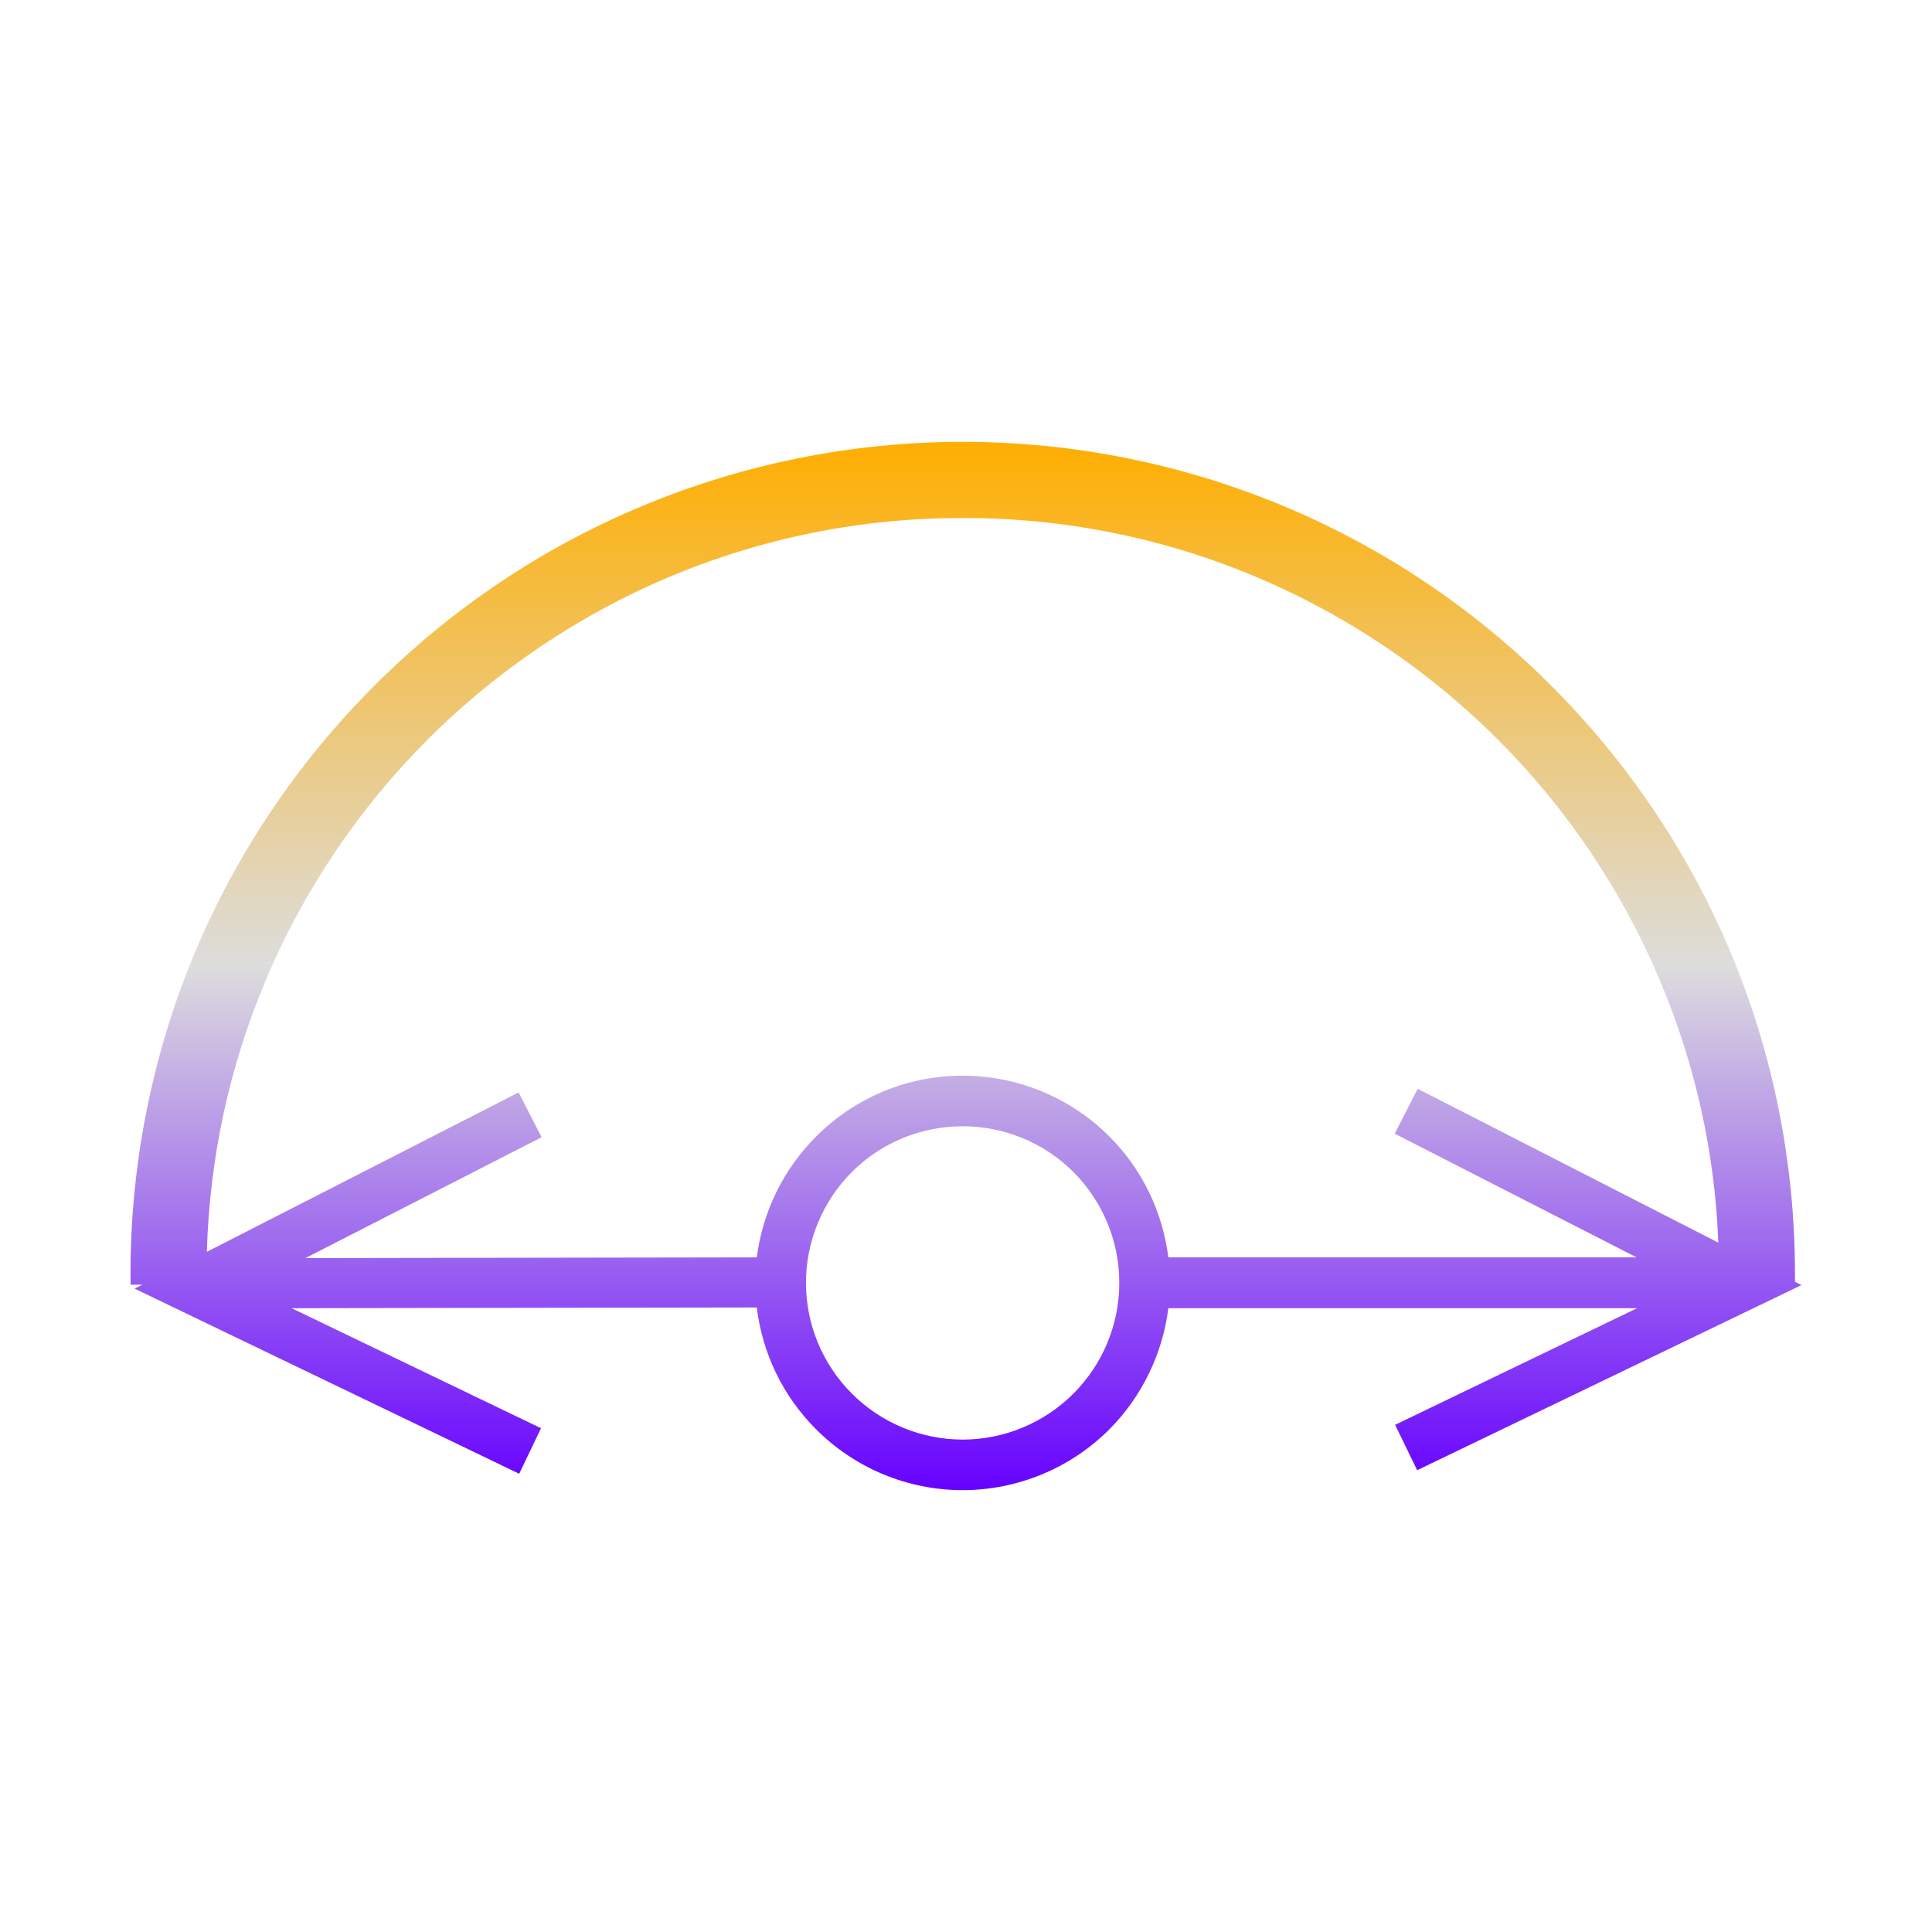<svg xmlns="http://www.w3.org/2000/svg" xmlns:xlink="http://www.w3.org/1999/xlink" width="64px" height="64px" viewBox="0 0 64 64" version="1.1">
<defs>
<linearGradient id="linear0" gradientUnits="userSpaceOnUse" x1="0" y1="0" x2="0" y2="1" gradientTransform="matrix(55.351,0,0,34.721,4.324,14.64)">
<stop offset="0" style="stop-color:#ffae00;stop-opacity:1;"/>
<stop offset="0.5" style="stop-color:#dddddd;stop-opacity:1;"/>
<stop offset="1" style="stop-color:#6600ff;stop-opacity:1;"/>
</linearGradient>
</defs>
<g id="surface1">
<path style=" stroke:none;fill-rule:evenodd;fill:url(#linear0);" d="M 4.719 42.555 L 4.328 42.559 L 4.328 42.551 L 4.324 42.207 C 4.324 42.207 4.324 42.207 4.324 42.203 C 4.32 38.516 5.059 34.867 6.488 31.473 C 7.879 28.199 9.883 25.227 12.402 22.715 C 14.914 20.199 17.887 18.191 21.164 16.809 C 24.559 15.375 28.207 14.637 31.891 14.637 C 35.578 14.637 39.23 15.375 42.625 16.809 C 45.902 18.191 48.875 20.199 51.387 22.715 C 53.902 25.227 55.91 28.199 57.297 31.473 C 58.73 34.867 59.461 38.516 59.461 42.203 C 59.461 42.207 59.461 42.207 59.461 42.207 L 59.461 42.461 L 59.676 42.57 L 46.945 48.703 L 46.215 47.199 L 54.23 43.336 L 38.703 43.336 C 38.512 44.848 37.828 46.262 36.746 47.352 C 35.461 48.637 33.707 49.363 31.887 49.363 C 30.066 49.363 28.324 48.637 27.039 47.352 C 25.941 46.258 25.254 44.836 25.07 43.312 L 9.66 43.336 L 17.922 47.312 L 17.199 48.82 L 4.461 42.688 Z M 56.922 41.164 C 56.809 38.172 56.148 35.215 54.977 32.457 C 53.719 29.477 51.895 26.773 49.609 24.488 C 47.324 22.207 44.621 20.383 41.645 19.125 C 38.559 17.82 35.242 17.152 31.891 17.16 C 28.543 17.152 25.227 17.82 22.137 19.125 C 19.164 20.383 16.461 22.207 14.176 24.488 C 11.891 26.773 10.066 29.477 8.809 32.457 C 7.598 35.312 6.941 38.367 6.852 41.469 L 17.18 36.188 L 17.941 37.672 L 10.117 41.676 L 25.07 41.652 C 25.262 40.148 25.949 38.73 27.039 37.645 C 28.324 36.355 30.066 35.633 31.887 35.633 C 33.707 35.633 35.461 36.355 36.746 37.645 C 37.836 38.73 38.512 40.145 38.703 41.652 L 54.215 41.652 L 46.203 37.555 L 46.961 36.066 Z M 37.078 42.496 C 37.078 43.875 36.531 45.191 35.559 46.164 C 34.586 47.137 33.266 47.688 31.887 47.688 C 30.516 47.688 29.188 47.137 28.219 46.164 C 27.246 45.191 26.699 43.875 26.699 42.496 C 26.699 41.117 27.246 39.801 28.219 38.824 C 29.188 37.852 30.516 37.309 31.887 37.309 C 33.266 37.309 34.586 37.852 35.559 38.824 C 36.531 39.801 37.078 41.117 37.078 42.496 Z M 37.078 42.496 "/>
</g>
</svg>
